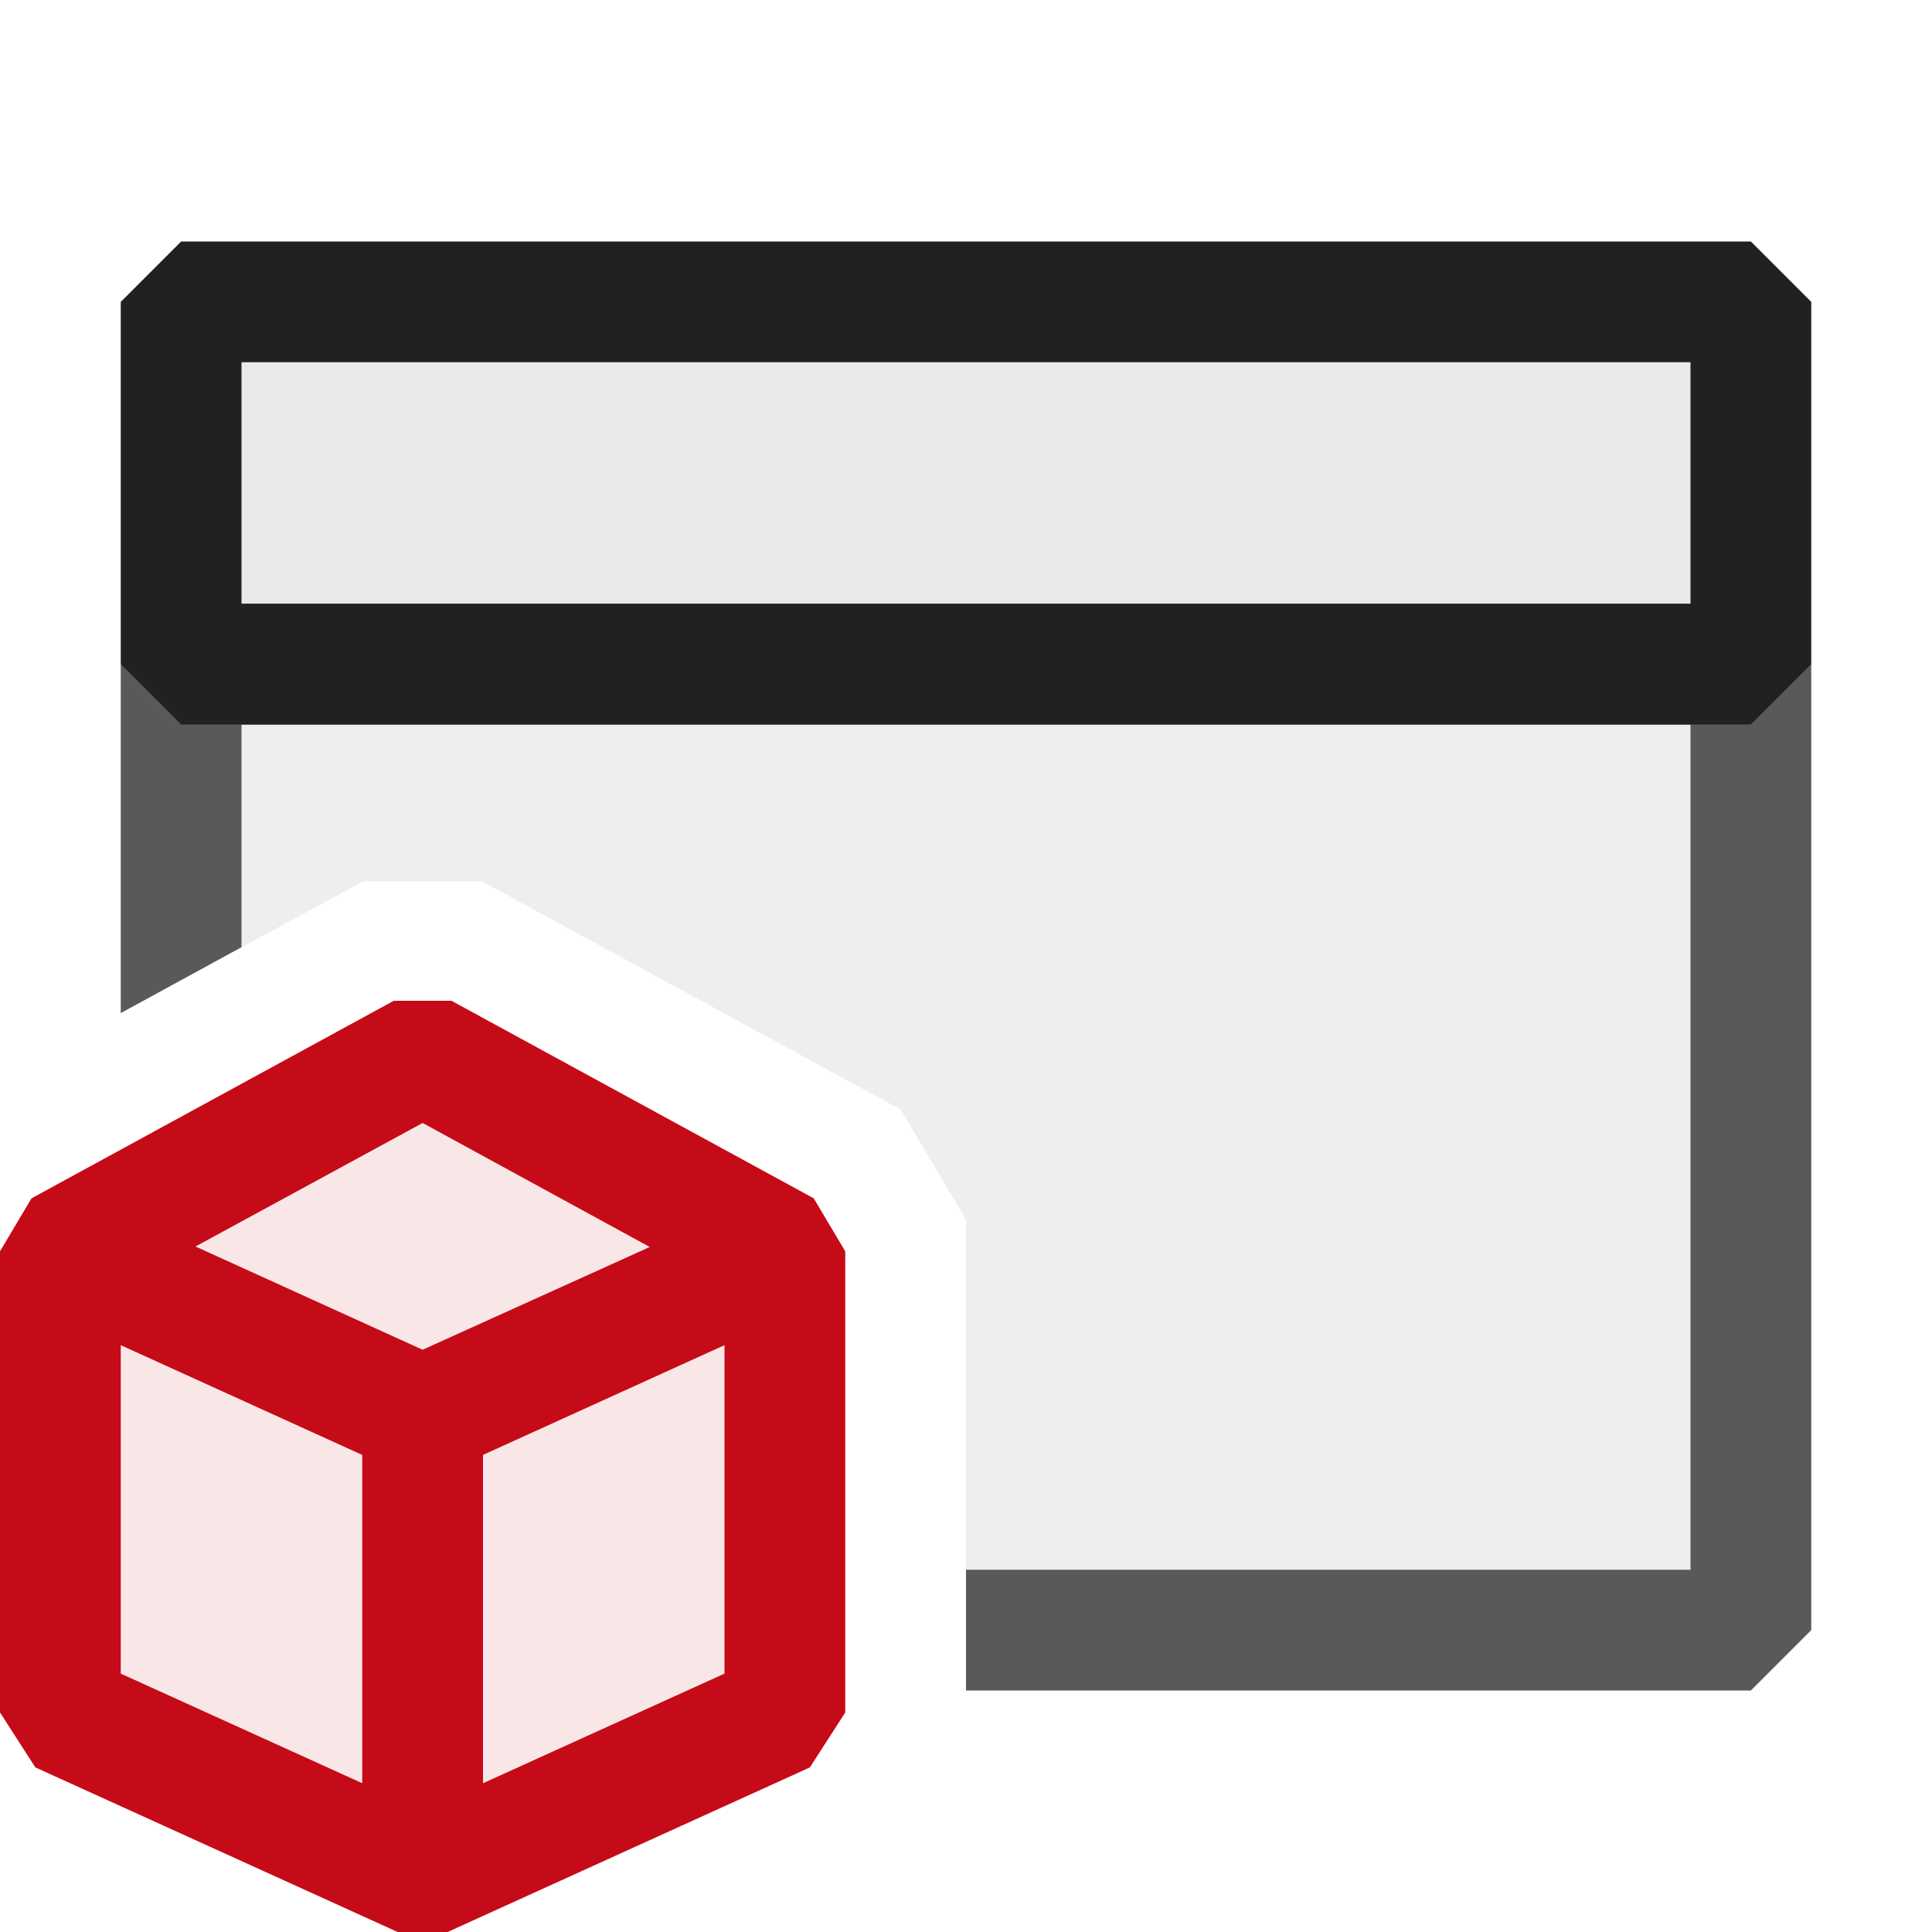 <svg xmlns="http://www.w3.org/2000/svg" viewBox="0 0 16 16">
  <defs>
    <style>.canvas{fill: none; opacity: 0;}.light-defaultgrey-10{fill: #212121; opacity: 0.1;}.light-defaultgrey{fill: #212121; opacity: 1;}.light-red-10{fill: #c50b17; opacity: 0.1;}.light-red{fill: #c50b17; opacity: 1;}.cls-1{opacity:0.75;}</style>
  </defs>
  <title>IconLightCPPDirectXThreeDApplication</title>
  <g id="level-1">
    <path class="canvas" d="M16,16H0V0H16Z" />
    <g class="cls-1">
      <path class="light-defaultgrey-10" d="M14.5,5.5v8H8V10.1l-.541-.911L3.994,7.3H3.006L1.5,8.117V5.5Z" />
      <path class="light-defaultgrey" d="M15,5.5v8l-.5.5H8V13h6V6H2V7.844L1,8.39V5.5L1.5,5h13Z" />
    </g>
    <path class="light-defaultgrey-10" d="M14.5,2.5v3H1.5v-3Z" />
    <path class="light-defaultgrey" d="M14.5,6H1.5L1,5.5v-3L1.5,2h13l.5.5v3ZM2,5H14V3H2Z" />
    <path class="light-red-10" d="M6.5,10.31v3.819l-3,1.363-3-1.363V10.31l3-1.636Z" />
    <path class="light-red" d="M6.739,9.924l-3-1.636H3.261l-3,1.636L0,10.363v3.819l.293.455,3,1.363h.414l3-1.363L7,14.182V10.363ZM3,14.768,1,13.86V11.14l2,.909Zm.5-3.59-1.881-.855L3.5,9.3l1.881,1.027ZM6,13.86l-2,.908V12.049l2-.909Z" />
  </g>
</svg>
